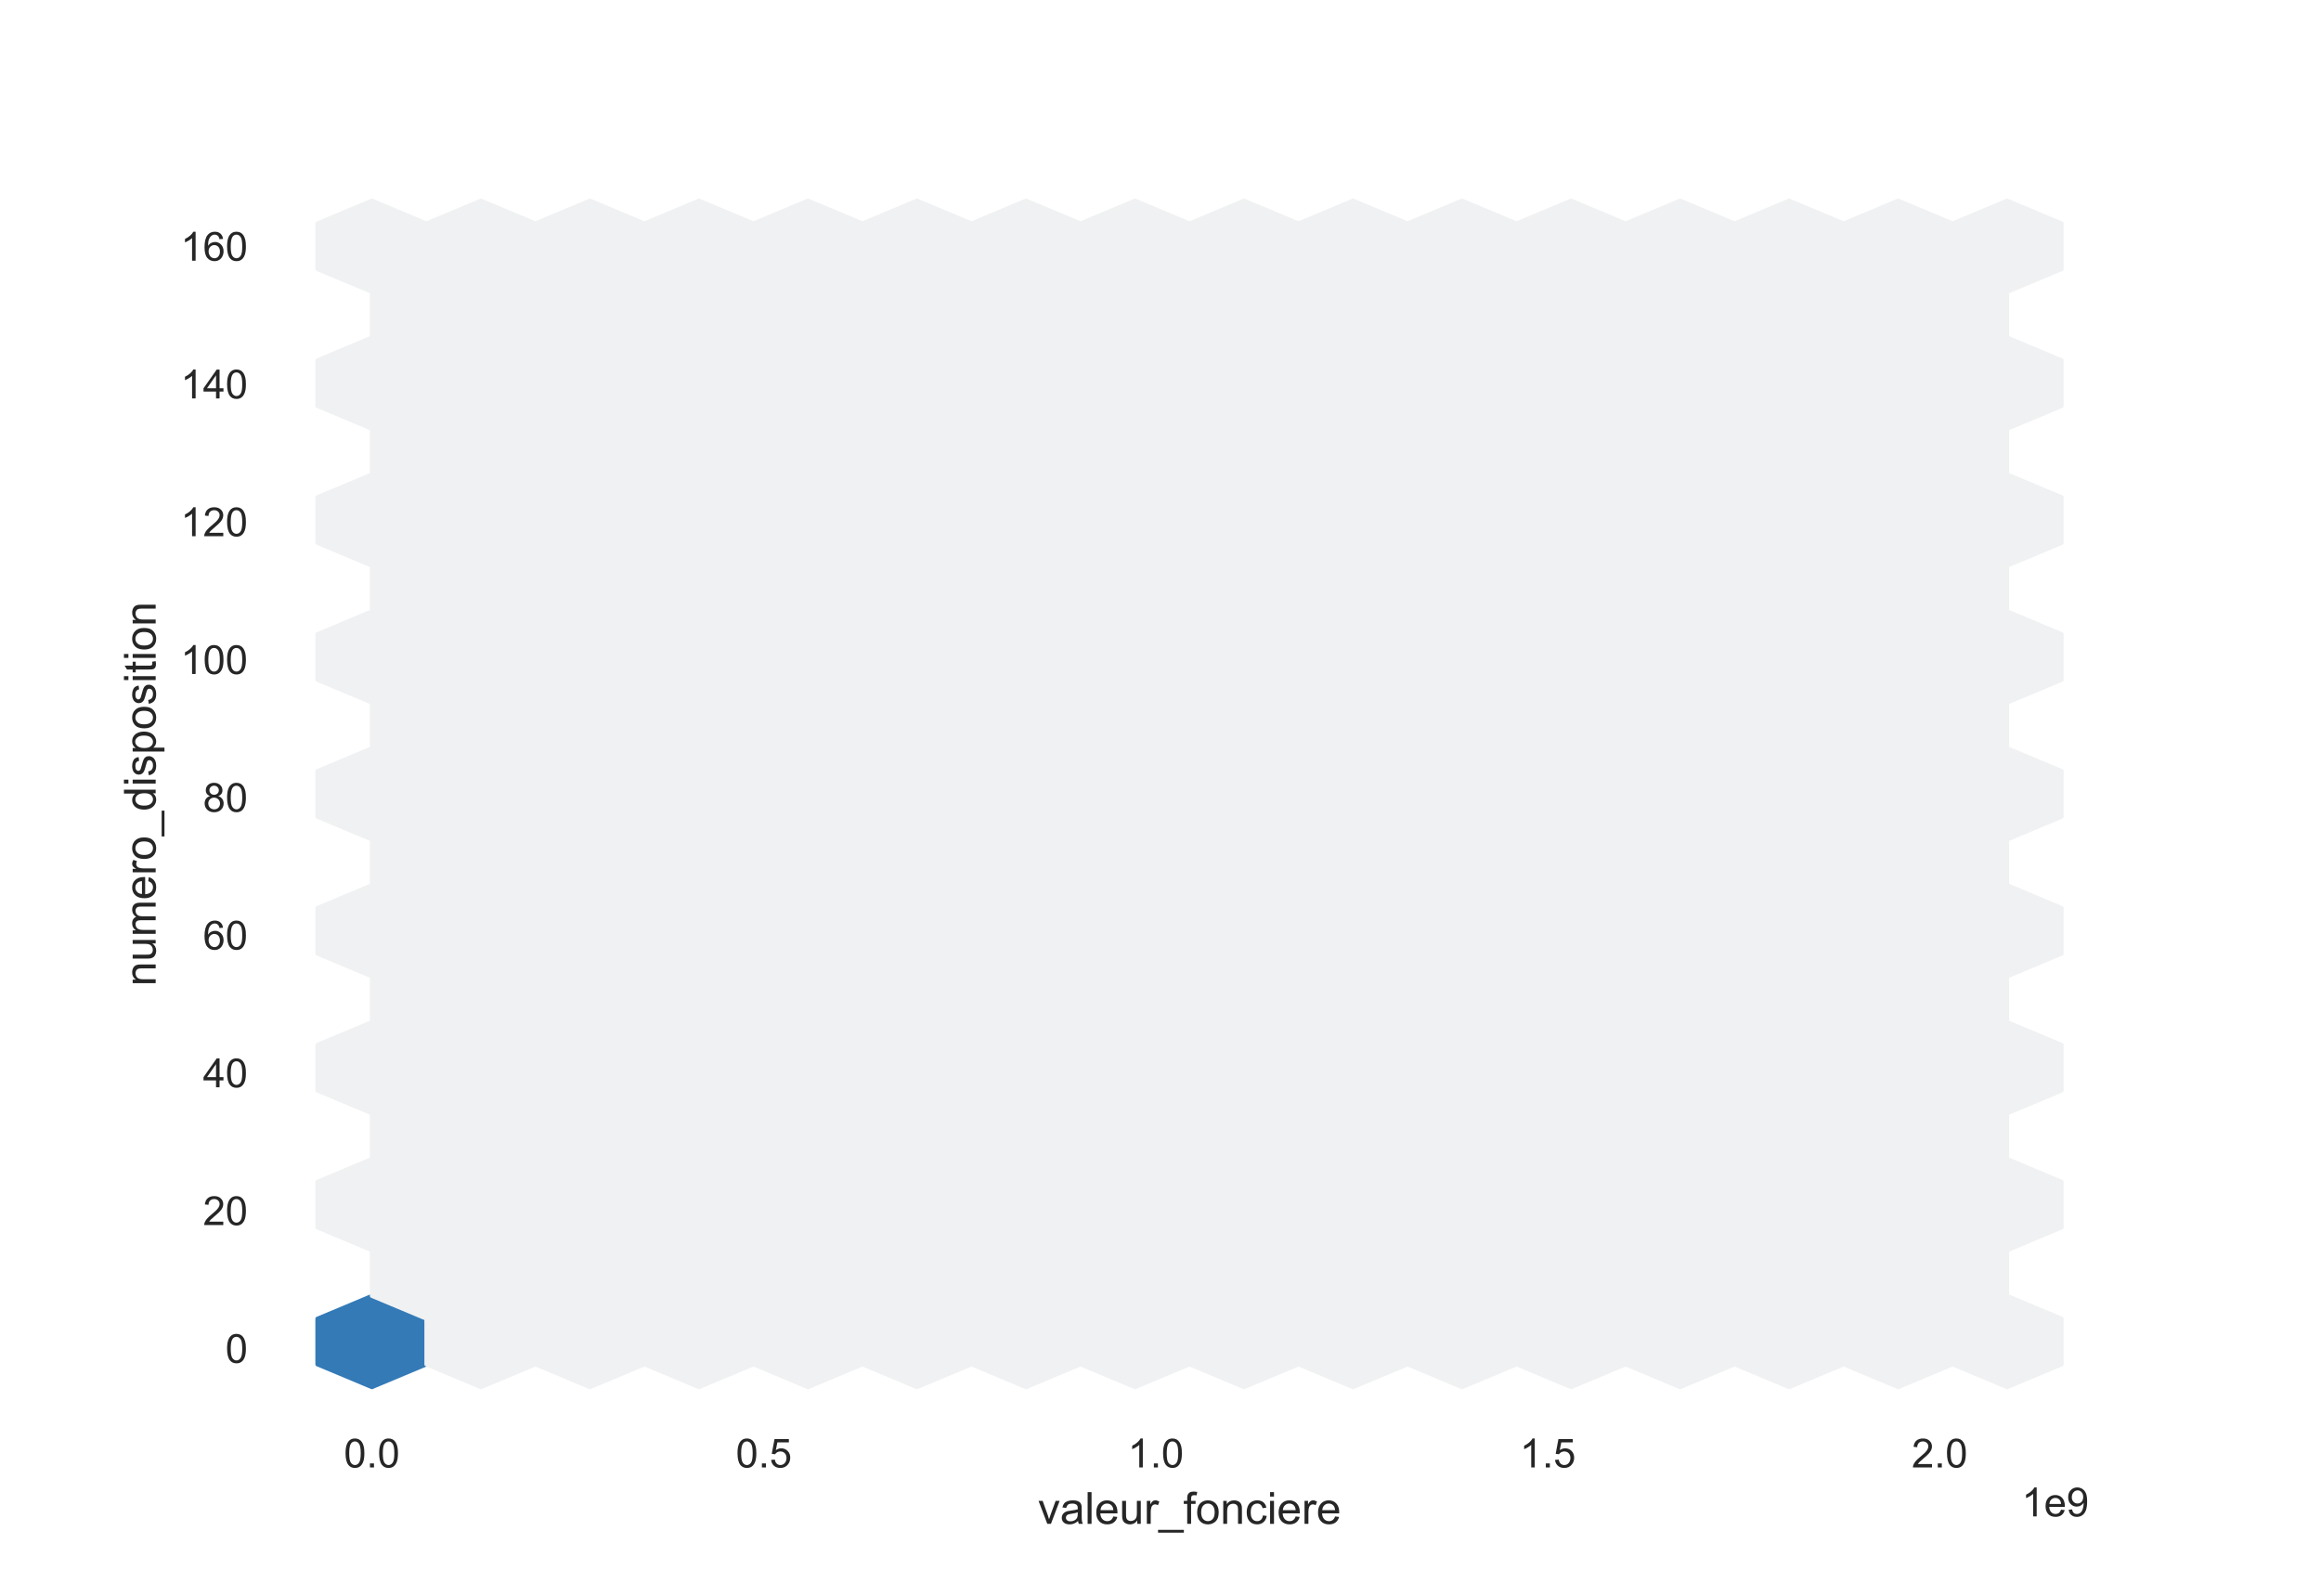 <?xml version="1.0" encoding="utf-8" standalone="no"?>
<!DOCTYPE svg PUBLIC "-//W3C//DTD SVG 1.1//EN"
  "http://www.w3.org/Graphics/SVG/1.1/DTD/svg11.dtd">
<!-- Created with matplotlib (https://matplotlib.org/) -->
<svg height="396pt" version="1.1" viewBox="0 0 576 396" width="576pt" xmlns="http://www.w3.org/2000/svg" xmlns:xlink="http://www.w3.org/1999/xlink">
 <defs>
  <style type="text/css">*{stroke-linecap:butt;stroke-linejoin:round;}</style>
 </defs>
 <g id="figure_1">
  <g id="patch_1">
   <path d="M 0 396 
L 576 396 
L 576 0 
L 0 0 
z
" style="fill:#ffffff;"/>
  </g>
  <g id="axes_1">
   <g id="patch_2">
    <path d="M 72 346.5 
L 518.4 346.5 
L 518.4 47.52 
L 72 47.52 
z
" style="fill:#ffffff;"/>
   </g>
   <g id="matplotlib.axis_1">
    <g id="xtick_1">
     <g id="text_1">
      <!-- 0.0 -->
      <g style="fill:#262626;" transform="translate(85.341 364.158)scale(0.1 -0.1)">
       <defs>
        <path d="M 4.156 35.297 
Q 4.156 48 6.766 55.734 
Q 9.375 63.484 14.516 67.672 
Q 19.672 71.875 27.484 71.875 
Q 33.25 71.875 37.594 69.547 
Q 41.938 67.234 44.766 62.859 
Q 47.609 58.5 49.219 52.219 
Q 50.828 45.953 50.828 35.297 
Q 50.828 22.703 48.234 14.969 
Q 45.656 7.234 40.5 3 
Q 35.359 -1.219 27.484 -1.219 
Q 17.141 -1.219 11.234 6.203 
Q 4.156 15.141 4.156 35.297 
z
M 13.188 35.297 
Q 13.188 17.672 17.312 11.828 
Q 21.438 6 27.484 6 
Q 33.547 6 37.672 11.859 
Q 41.797 17.719 41.797 35.297 
Q 41.797 52.984 37.672 58.781 
Q 33.547 64.594 27.391 64.594 
Q 21.344 64.594 17.719 59.469 
Q 13.188 52.938 13.188 35.297 
z
" id="ArialMT-48"/>
        <path d="M 9.078 0 
L 9.078 10.016 
L 19.094 10.016 
L 19.094 0 
z
" id="ArialMT-46"/>
       </defs>
       <use xlink:href="#ArialMT-48"/>
       <use x="55.615" xlink:href="#ArialMT-46"/>
       <use x="83.398" xlink:href="#ArialMT-48"/>
      </g>
     </g>
    </g>
    <g id="xtick_2">
     <g id="text_2">
      <!-- 0.5 -->
      <g style="fill:#262626;" transform="translate(182.613 364.158)scale(0.1 -0.1)">
       <defs>
        <path d="M 4.156 18.75 
L 13.375 19.531 
Q 14.406 12.797 18.141 9.391 
Q 21.875 6 27.156 6 
Q 33.5 6 37.891 10.781 
Q 42.281 15.578 42.281 23.484 
Q 42.281 31 38.062 35.344 
Q 33.844 39.703 27 39.703 
Q 22.75 39.703 19.328 37.766 
Q 15.922 35.844 13.969 32.766 
L 5.719 33.844 
L 12.641 70.609 
L 48.25 70.609 
L 48.25 62.203 
L 19.672 62.203 
L 15.828 42.969 
Q 22.266 47.469 29.344 47.469 
Q 38.719 47.469 45.156 40.969 
Q 51.609 34.469 51.609 24.266 
Q 51.609 14.547 45.953 7.469 
Q 39.062 -1.219 27.156 -1.219 
Q 17.391 -1.219 11.203 4.25 
Q 5.031 9.719 4.156 18.75 
z
" id="ArialMT-53"/>
       </defs>
       <use xlink:href="#ArialMT-48"/>
       <use x="55.615" xlink:href="#ArialMT-46"/>
       <use x="83.398" xlink:href="#ArialMT-53"/>
      </g>
     </g>
    </g>
    <g id="xtick_3">
     <g id="text_3">
      <!-- 1.0 -->
      <g style="fill:#262626;" transform="translate(279.885 364.158)scale(0.1 -0.1)">
       <defs>
        <path d="M 37.25 0 
L 28.469 0 
L 28.469 56 
Q 25.297 52.984 20.141 49.953 
Q 14.984 46.922 10.891 45.406 
L 10.891 53.906 
Q 18.266 57.375 23.781 62.297 
Q 29.297 67.234 31.594 71.875 
L 37.25 71.875 
z
" id="ArialMT-49"/>
       </defs>
       <use xlink:href="#ArialMT-49"/>
       <use x="55.615" xlink:href="#ArialMT-46"/>
       <use x="83.398" xlink:href="#ArialMT-48"/>
      </g>
     </g>
    </g>
    <g id="xtick_4">
     <g id="text_4">
      <!-- 1.5 -->
      <g style="fill:#262626;" transform="translate(377.156 364.158)scale(0.1 -0.1)">
       <use xlink:href="#ArialMT-49"/>
       <use x="55.615" xlink:href="#ArialMT-46"/>
       <use x="83.398" xlink:href="#ArialMT-53"/>
      </g>
     </g>
    </g>
    <g id="xtick_5">
     <g id="text_5">
      <!-- 2.0 -->
      <g style="fill:#262626;" transform="translate(474.428 364.158)scale(0.1 -0.1)">
       <defs>
        <path d="M 50.344 8.453 
L 50.344 0 
L 3.031 0 
Q 2.938 3.172 4.047 6.109 
Q 5.859 10.938 9.828 15.625 
Q 13.812 20.312 21.344 26.469 
Q 33.016 36.031 37.109 41.625 
Q 41.219 47.219 41.219 52.203 
Q 41.219 57.422 37.469 61 
Q 33.734 64.594 27.734 64.594 
Q 21.391 64.594 17.578 60.781 
Q 13.766 56.984 13.719 50.25 
L 4.688 51.172 
Q 5.609 61.281 11.656 66.578 
Q 17.719 71.875 27.938 71.875 
Q 38.234 71.875 44.234 66.156 
Q 50.25 60.453 50.25 52 
Q 50.25 47.703 48.484 43.547 
Q 46.734 39.406 42.656 34.812 
Q 38.578 30.219 29.109 22.219 
Q 21.188 15.578 18.938 13.203 
Q 16.703 10.844 15.234 8.453 
z
" id="ArialMT-50"/>
       </defs>
       <use xlink:href="#ArialMT-50"/>
       <use x="55.615" xlink:href="#ArialMT-46"/>
       <use x="83.398" xlink:href="#ArialMT-48"/>
      </g>
     </g>
    </g>
    <g id="text_6">
     <!-- valeur_fonciere -->
     <g style="fill:#262626;" transform="translate(257.597 378.153)scale(0.11 -0.11)">
      <defs>
       <path d="M 21 0 
L 1.266 51.859 
L 10.547 51.859 
L 21.688 20.797 
Q 23.484 15.766 25 10.359 
Q 26.172 14.453 28.266 20.219 
L 39.797 51.859 
L 48.828 51.859 
L 29.203 0 
z
" id="ArialMT-118"/>
       <path d="M 40.438 6.391 
Q 35.547 2.25 31.031 0.531 
Q 26.516 -1.172 21.344 -1.172 
Q 12.797 -1.172 8.203 3 
Q 3.609 7.172 3.609 13.672 
Q 3.609 17.484 5.344 20.625 
Q 7.078 23.781 9.891 25.688 
Q 12.703 27.594 16.219 28.562 
Q 18.797 29.25 24.031 29.891 
Q 34.672 31.156 39.703 32.906 
Q 39.75 34.719 39.75 35.203 
Q 39.75 40.578 37.25 42.781 
Q 33.891 45.75 27.25 45.75 
Q 21.047 45.75 18.094 43.578 
Q 15.141 41.406 13.719 35.891 
L 5.125 37.062 
Q 6.297 42.578 8.984 45.969 
Q 11.672 49.359 16.75 51.188 
Q 21.828 53.031 28.516 53.031 
Q 35.156 53.031 39.297 51.469 
Q 43.453 49.906 45.406 47.531 
Q 47.359 45.172 48.141 41.547 
Q 48.578 39.312 48.578 33.453 
L 48.578 21.734 
Q 48.578 9.469 49.141 6.219 
Q 49.703 2.984 51.375 0 
L 42.188 0 
Q 40.828 2.734 40.438 6.391 
z
M 39.703 26.031 
Q 34.906 24.078 25.344 22.703 
Q 19.922 21.922 17.672 20.938 
Q 15.438 19.969 14.203 18.094 
Q 12.984 16.219 12.984 13.922 
Q 12.984 10.406 15.641 8.062 
Q 18.312 5.719 23.438 5.719 
Q 28.516 5.719 32.469 7.938 
Q 36.422 10.156 38.281 14.016 
Q 39.703 17 39.703 22.797 
z
" id="ArialMT-97"/>
       <path d="M 6.391 0 
L 6.391 71.578 
L 15.188 71.578 
L 15.188 0 
z
" id="ArialMT-108"/>
       <path d="M 42.094 16.703 
L 51.172 15.578 
Q 49.031 7.625 43.219 3.219 
Q 37.406 -1.172 28.375 -1.172 
Q 17 -1.172 10.328 5.828 
Q 3.656 12.844 3.656 25.484 
Q 3.656 38.578 10.391 45.797 
Q 17.141 53.031 27.875 53.031 
Q 38.281 53.031 44.875 45.953 
Q 51.469 38.875 51.469 26.031 
Q 51.469 25.25 51.422 23.688 
L 12.75 23.688 
Q 13.234 15.141 17.578 10.594 
Q 21.922 6.062 28.422 6.062 
Q 33.25 6.062 36.672 8.594 
Q 40.094 11.141 42.094 16.703 
z
M 13.234 30.906 
L 42.188 30.906 
Q 41.609 37.453 38.875 40.719 
Q 34.672 45.797 27.984 45.797 
Q 21.922 45.797 17.797 41.75 
Q 13.672 37.703 13.234 30.906 
z
" id="ArialMT-101"/>
       <path d="M 40.578 0 
L 40.578 7.625 
Q 34.516 -1.172 24.125 -1.172 
Q 19.531 -1.172 15.547 0.578 
Q 11.578 2.344 9.641 5 
Q 7.719 7.672 6.938 11.531 
Q 6.391 14.109 6.391 19.734 
L 6.391 51.859 
L 15.188 51.859 
L 15.188 23.094 
Q 15.188 16.219 15.719 13.812 
Q 16.547 10.359 19.234 8.375 
Q 21.922 6.391 25.875 6.391 
Q 29.828 6.391 33.297 8.422 
Q 36.766 10.453 38.203 13.938 
Q 39.656 17.438 39.656 24.078 
L 39.656 51.859 
L 48.438 51.859 
L 48.438 0 
z
" id="ArialMT-117"/>
       <path d="M 6.5 0 
L 6.5 51.859 
L 14.406 51.859 
L 14.406 44 
Q 17.438 49.516 20 51.266 
Q 22.562 53.031 25.641 53.031 
Q 30.078 53.031 34.672 50.203 
L 31.641 42.047 
Q 28.422 43.953 25.203 43.953 
Q 22.312 43.953 20.016 42.219 
Q 17.719 40.484 16.75 37.406 
Q 15.281 32.719 15.281 27.156 
L 15.281 0 
z
" id="ArialMT-114"/>
       <path d="M -1.516 -19.875 
L -1.516 -13.531 
L 56.734 -13.531 
L 56.734 -19.875 
z
" id="ArialMT-95"/>
       <path d="M 8.688 0 
L 8.688 45.016 
L 0.922 45.016 
L 0.922 51.859 
L 8.688 51.859 
L 8.688 57.375 
Q 8.688 62.594 9.625 65.141 
Q 10.891 68.562 14.078 70.672 
Q 17.281 72.797 23.047 72.797 
Q 26.766 72.797 31.25 71.922 
L 29.938 64.266 
Q 27.203 64.75 24.75 64.75 
Q 20.75 64.75 19.094 63.031 
Q 17.438 61.328 17.438 56.641 
L 17.438 51.859 
L 27.547 51.859 
L 27.547 45.016 
L 17.438 45.016 
L 17.438 0 
z
" id="ArialMT-102"/>
       <path d="M 3.328 25.922 
Q 3.328 40.328 11.328 47.266 
Q 18.016 53.031 27.641 53.031 
Q 38.328 53.031 45.109 46.016 
Q 51.906 39.016 51.906 26.656 
Q 51.906 16.656 48.906 10.906 
Q 45.906 5.172 40.156 2 
Q 34.422 -1.172 27.641 -1.172 
Q 16.75 -1.172 10.031 5.812 
Q 3.328 12.797 3.328 25.922 
z
M 12.359 25.922 
Q 12.359 15.969 16.703 11.016 
Q 21.047 6.062 27.641 6.062 
Q 34.188 6.062 38.531 11.031 
Q 42.875 16.016 42.875 26.219 
Q 42.875 35.844 38.5 40.797 
Q 34.125 45.75 27.641 45.75 
Q 21.047 45.75 16.703 40.812 
Q 12.359 35.891 12.359 25.922 
z
" id="ArialMT-111"/>
       <path d="M 6.594 0 
L 6.594 51.859 
L 14.5 51.859 
L 14.5 44.484 
Q 20.219 53.031 31 53.031 
Q 35.688 53.031 39.625 51.344 
Q 43.562 49.656 45.516 46.922 
Q 47.469 44.188 48.25 40.438 
Q 48.734 37.984 48.734 31.891 
L 48.734 0 
L 39.938 0 
L 39.938 31.547 
Q 39.938 36.922 38.906 39.578 
Q 37.891 42.234 35.281 43.812 
Q 32.672 45.406 29.156 45.406 
Q 23.531 45.406 19.453 41.844 
Q 15.375 38.281 15.375 28.328 
L 15.375 0 
z
" id="ArialMT-110"/>
       <path d="M 40.438 19 
L 49.078 17.875 
Q 47.656 8.938 41.812 3.875 
Q 35.984 -1.172 27.484 -1.172 
Q 16.844 -1.172 10.375 5.781 
Q 3.906 12.75 3.906 25.734 
Q 3.906 34.125 6.688 40.422 
Q 9.469 46.734 15.156 49.875 
Q 20.844 53.031 27.547 53.031 
Q 35.984 53.031 41.359 48.75 
Q 46.734 44.484 48.25 36.625 
L 39.703 35.297 
Q 38.484 40.531 35.375 43.156 
Q 32.281 45.797 27.875 45.797 
Q 21.234 45.797 17.078 41.031 
Q 12.938 36.281 12.938 25.984 
Q 12.938 15.531 16.938 10.797 
Q 20.953 6.062 27.391 6.062 
Q 32.562 6.062 36.031 9.234 
Q 39.5 12.406 40.438 19 
z
" id="ArialMT-99"/>
       <path d="M 6.641 61.469 
L 6.641 71.578 
L 15.438 71.578 
L 15.438 61.469 
z
M 6.641 0 
L 6.641 51.859 
L 15.438 51.859 
L 15.438 0 
z
" id="ArialMT-105"/>
      </defs>
      <use xlink:href="#ArialMT-118"/>
      <use x="50" xlink:href="#ArialMT-97"/>
      <use x="105.615" xlink:href="#ArialMT-108"/>
      <use x="127.832" xlink:href="#ArialMT-101"/>
      <use x="183.447" xlink:href="#ArialMT-117"/>
      <use x="239.062" xlink:href="#ArialMT-114"/>
      <use x="272.363" xlink:href="#ArialMT-95"/>
      <use x="327.979" xlink:href="#ArialMT-102"/>
      <use x="355.762" xlink:href="#ArialMT-111"/>
      <use x="411.377" xlink:href="#ArialMT-110"/>
      <use x="466.992" xlink:href="#ArialMT-99"/>
      <use x="516.992" xlink:href="#ArialMT-105"/>
      <use x="539.209" xlink:href="#ArialMT-101"/>
      <use x="594.824" xlink:href="#ArialMT-114"/>
      <use x="628.125" xlink:href="#ArialMT-101"/>
     </g>
    </g>
    <g id="text_7">
     <!-- 1e9 -->
     <g style="fill:#262626;" transform="translate(501.717 376.303)scale(0.1 -0.1)">
      <defs>
       <path d="M 5.469 16.547 
L 13.922 17.328 
Q 14.984 11.375 18.016 8.688 
Q 21.047 6 25.781 6 
Q 29.828 6 32.875 7.859 
Q 35.938 9.719 37.891 12.812 
Q 39.844 15.922 41.156 21.188 
Q 42.484 26.469 42.484 31.938 
Q 42.484 32.516 42.438 33.688 
Q 39.797 29.5 35.234 26.875 
Q 30.672 24.266 25.344 24.266 
Q 16.453 24.266 10.297 30.703 
Q 4.156 37.156 4.156 47.703 
Q 4.156 58.594 10.578 65.234 
Q 17 71.875 26.656 71.875 
Q 33.641 71.875 39.422 68.109 
Q 45.219 64.359 48.219 57.391 
Q 51.219 50.438 51.219 37.25 
Q 51.219 23.531 48.234 15.406 
Q 45.266 7.281 39.375 3.031 
Q 33.5 -1.219 25.594 -1.219 
Q 17.188 -1.219 11.859 3.438 
Q 6.547 8.109 5.469 16.547 
z
M 41.453 48.141 
Q 41.453 55.719 37.422 60.156 
Q 33.406 64.594 27.734 64.594 
Q 21.875 64.594 17.531 59.812 
Q 13.188 55.031 13.188 47.406 
Q 13.188 40.578 17.312 36.297 
Q 21.438 32.031 27.484 32.031 
Q 33.594 32.031 37.516 36.297 
Q 41.453 40.578 41.453 48.141 
z
" id="ArialMT-57"/>
      </defs>
      <use xlink:href="#ArialMT-49"/>
      <use x="55.615" xlink:href="#ArialMT-101"/>
      <use x="111.23" xlink:href="#ArialMT-57"/>
     </g>
    </g>
   </g>
   <g id="matplotlib.axis_2">
    <g id="ytick_1">
     <g id="text_8">
      <!-- 0 -->
      <g style="fill:#262626;" transform="translate(55.939 338.198)scale(0.1 -0.1)">
       <use xlink:href="#ArialMT-48"/>
      </g>
     </g>
    </g>
    <g id="ytick_2">
     <g id="text_9">
      <!-- 20 -->
      <g style="fill:#262626;" transform="translate(50.378 304.01)scale(0.1 -0.1)">
       <use xlink:href="#ArialMT-50"/>
       <use x="55.615" xlink:href="#ArialMT-48"/>
      </g>
     </g>
    </g>
    <g id="ytick_3">
     <g id="text_10">
      <!-- 40 -->
      <g style="fill:#262626;" transform="translate(50.378 269.821)scale(0.1 -0.1)">
       <defs>
        <path d="M 32.328 0 
L 32.328 17.141 
L 1.266 17.141 
L 1.266 25.203 
L 33.938 71.578 
L 41.109 71.578 
L 41.109 25.203 
L 50.781 25.203 
L 50.781 17.141 
L 41.109 17.141 
L 41.109 0 
z
M 32.328 25.203 
L 32.328 57.469 
L 9.906 25.203 
z
" id="ArialMT-52"/>
       </defs>
       <use xlink:href="#ArialMT-52"/>
       <use x="55.615" xlink:href="#ArialMT-48"/>
      </g>
     </g>
    </g>
    <g id="ytick_4">
     <g id="text_11">
      <!-- 60 -->
      <g style="fill:#262626;" transform="translate(50.378 235.632)scale(0.1 -0.1)">
       <defs>
        <path d="M 49.75 54.047 
L 41.016 53.375 
Q 39.844 58.547 37.703 60.891 
Q 34.125 64.656 28.906 64.656 
Q 24.703 64.656 21.531 62.312 
Q 17.391 59.281 14.984 53.469 
Q 12.594 47.656 12.5 36.922 
Q 15.672 41.75 20.266 44.094 
Q 24.859 46.438 29.891 46.438 
Q 38.672 46.438 44.844 39.969 
Q 51.031 33.5 51.031 23.25 
Q 51.031 16.5 48.125 10.719 
Q 45.219 4.938 40.141 1.859 
Q 35.062 -1.219 28.609 -1.219 
Q 17.625 -1.219 10.688 6.859 
Q 3.766 14.938 3.766 33.5 
Q 3.766 54.25 11.422 63.672 
Q 18.109 71.875 29.438 71.875 
Q 37.891 71.875 43.281 67.141 
Q 48.688 62.406 49.75 54.047 
z
M 13.875 23.188 
Q 13.875 18.656 15.797 14.5 
Q 17.719 10.359 21.188 8.172 
Q 24.656 6 28.469 6 
Q 34.031 6 38.031 10.484 
Q 42.047 14.984 42.047 22.703 
Q 42.047 30.125 38.078 34.391 
Q 34.125 38.672 28.125 38.672 
Q 22.172 38.672 18.016 34.391 
Q 13.875 30.125 13.875 23.188 
z
" id="ArialMT-54"/>
       </defs>
       <use xlink:href="#ArialMT-54"/>
       <use x="55.615" xlink:href="#ArialMT-48"/>
      </g>
     </g>
    </g>
    <g id="ytick_5">
     <g id="text_12">
      <!-- 80 -->
      <g style="fill:#262626;" transform="translate(50.378 201.444)scale(0.1 -0.1)">
       <defs>
        <path d="M 17.672 38.812 
Q 12.203 40.828 9.562 44.531 
Q 6.938 48.25 6.938 53.422 
Q 6.938 61.234 12.547 66.547 
Q 18.172 71.875 27.484 71.875 
Q 36.859 71.875 42.578 66.422 
Q 48.297 60.984 48.297 53.172 
Q 48.297 48.188 45.672 44.5 
Q 43.062 40.828 37.75 38.812 
Q 44.344 36.672 47.781 31.875 
Q 51.219 27.094 51.219 20.453 
Q 51.219 11.281 44.719 5.031 
Q 38.234 -1.219 27.641 -1.219 
Q 17.047 -1.219 10.547 5.047 
Q 4.047 11.328 4.047 20.703 
Q 4.047 27.688 7.594 32.391 
Q 11.141 37.109 17.672 38.812 
z
M 15.922 53.719 
Q 15.922 48.641 19.188 45.406 
Q 22.469 42.188 27.688 42.188 
Q 32.766 42.188 36.016 45.375 
Q 39.266 48.578 39.266 53.219 
Q 39.266 58.062 35.906 61.359 
Q 32.562 64.656 27.594 64.656 
Q 22.562 64.656 19.234 61.422 
Q 15.922 58.203 15.922 53.719 
z
M 13.094 20.656 
Q 13.094 16.891 14.875 13.375 
Q 16.656 9.859 20.172 7.922 
Q 23.688 6 27.734 6 
Q 34.031 6 38.125 10.047 
Q 42.234 14.109 42.234 20.359 
Q 42.234 26.703 38.016 30.859 
Q 33.797 35.016 27.438 35.016 
Q 21.234 35.016 17.156 30.906 
Q 13.094 26.812 13.094 20.656 
z
" id="ArialMT-56"/>
       </defs>
       <use xlink:href="#ArialMT-56"/>
       <use x="55.615" xlink:href="#ArialMT-48"/>
      </g>
     </g>
    </g>
    <g id="ytick_6">
     <g id="text_13">
      <!-- 100 -->
      <g style="fill:#262626;" transform="translate(44.817 167.255)scale(0.1 -0.1)">
       <use xlink:href="#ArialMT-49"/>
       <use x="55.615" xlink:href="#ArialMT-48"/>
       <use x="111.23" xlink:href="#ArialMT-48"/>
      </g>
     </g>
    </g>
    <g id="ytick_7">
     <g id="text_14">
      <!-- 120 -->
      <g style="fill:#262626;" transform="translate(44.817 133.066)scale(0.1 -0.1)">
       <use xlink:href="#ArialMT-49"/>
       <use x="55.615" xlink:href="#ArialMT-50"/>
       <use x="111.23" xlink:href="#ArialMT-48"/>
      </g>
     </g>
    </g>
    <g id="ytick_8">
     <g id="text_15">
      <!-- 140 -->
      <g style="fill:#262626;" transform="translate(44.817 98.878)scale(0.1 -0.1)">
       <use xlink:href="#ArialMT-49"/>
       <use x="55.615" xlink:href="#ArialMT-52"/>
       <use x="111.23" xlink:href="#ArialMT-48"/>
      </g>
     </g>
    </g>
    <g id="ytick_9">
     <g id="text_16">
      <!-- 160 -->
      <g style="fill:#262626;" transform="translate(44.817 64.689)scale(0.1 -0.1)">
       <use xlink:href="#ArialMT-49"/>
       <use x="55.615" xlink:href="#ArialMT-54"/>
       <use x="111.23" xlink:href="#ArialMT-48"/>
      </g>
     </g>
    </g>
    <g id="text_17">
     <!-- numero_disposition -->
     <g style="fill:#262626;" transform="translate(38.631 244.702)rotate(-90)scale(0.11 -0.11)">
      <defs>
       <path d="M 6.594 0 
L 6.594 51.859 
L 14.453 51.859 
L 14.453 44.578 
Q 16.891 48.391 20.938 50.703 
Q 25 53.031 30.172 53.031 
Q 35.938 53.031 39.625 50.641 
Q 43.312 48.25 44.828 43.953 
Q 50.984 53.031 60.844 53.031 
Q 68.562 53.031 72.703 48.75 
Q 76.859 44.484 76.859 35.594 
L 76.859 0 
L 68.109 0 
L 68.109 32.672 
Q 68.109 37.938 67.25 40.25 
Q 66.406 42.578 64.156 43.984 
Q 61.922 45.406 58.891 45.406 
Q 53.422 45.406 49.797 41.766 
Q 46.188 38.141 46.188 30.125 
L 46.188 0 
L 37.406 0 
L 37.406 33.688 
Q 37.406 39.547 35.25 42.469 
Q 33.109 45.406 28.219 45.406 
Q 24.516 45.406 21.359 43.453 
Q 18.219 41.5 16.797 37.734 
Q 15.375 33.984 15.375 26.906 
L 15.375 0 
z
" id="ArialMT-109"/>
       <path d="M 40.234 0 
L 40.234 6.547 
Q 35.297 -1.172 25.734 -1.172 
Q 19.531 -1.172 14.328 2.25 
Q 9.125 5.672 6.266 11.797 
Q 3.422 17.922 3.422 25.875 
Q 3.422 33.641 6 39.969 
Q 8.594 46.297 13.766 49.656 
Q 18.953 53.031 25.344 53.031 
Q 30.031 53.031 33.688 51.047 
Q 37.359 49.078 39.656 45.906 
L 39.656 71.578 
L 48.391 71.578 
L 48.391 0 
z
M 12.453 25.875 
Q 12.453 15.922 16.641 10.984 
Q 20.844 6.062 26.562 6.062 
Q 32.328 6.062 36.344 10.766 
Q 40.375 15.484 40.375 25.141 
Q 40.375 35.797 36.266 40.766 
Q 32.172 45.75 26.172 45.75 
Q 20.312 45.75 16.375 40.969 
Q 12.453 36.188 12.453 25.875 
z
" id="ArialMT-100"/>
       <path d="M 3.078 15.484 
L 11.766 16.844 
Q 12.5 11.625 15.844 8.844 
Q 19.188 6.062 25.203 6.062 
Q 31.25 6.062 34.172 8.516 
Q 37.109 10.984 37.109 14.312 
Q 37.109 17.281 34.516 19 
Q 32.719 20.172 25.531 21.969 
Q 15.875 24.422 12.141 26.203 
Q 8.406 27.984 6.469 31.125 
Q 4.547 34.281 4.547 38.094 
Q 4.547 41.547 6.125 44.5 
Q 7.719 47.469 10.453 49.422 
Q 12.5 50.922 16.031 51.969 
Q 19.578 53.031 23.641 53.031 
Q 29.734 53.031 34.344 51.266 
Q 38.969 49.516 41.156 46.5 
Q 43.359 43.5 44.188 38.484 
L 35.594 37.312 
Q 35.016 41.312 32.203 43.547 
Q 29.391 45.797 24.266 45.797 
Q 18.219 45.797 15.625 43.797 
Q 13.031 41.797 13.031 39.109 
Q 13.031 37.406 14.109 36.031 
Q 15.188 34.625 17.484 33.688 
Q 18.797 33.203 25.25 31.453 
Q 34.578 28.953 38.25 27.359 
Q 41.938 25.781 44.031 22.75 
Q 46.141 19.734 46.141 15.234 
Q 46.141 10.844 43.578 6.953 
Q 41.016 3.078 36.172 0.953 
Q 31.344 -1.172 25.25 -1.172 
Q 15.141 -1.172 9.844 3.031 
Q 4.547 7.234 3.078 15.484 
z
" id="ArialMT-115"/>
       <path d="M 6.594 -19.875 
L 6.594 51.859 
L 14.594 51.859 
L 14.594 45.125 
Q 17.438 49.078 21 51.047 
Q 24.562 53.031 29.641 53.031 
Q 36.281 53.031 41.359 49.609 
Q 46.438 46.188 49.016 39.953 
Q 51.609 33.734 51.609 26.312 
Q 51.609 18.359 48.75 11.984 
Q 45.906 5.609 40.453 2.219 
Q 35.016 -1.172 29 -1.172 
Q 24.609 -1.172 21.109 0.688 
Q 17.625 2.547 15.375 5.375 
L 15.375 -19.875 
z
M 14.547 25.641 
Q 14.547 15.625 18.594 10.844 
Q 22.656 6.062 28.422 6.062 
Q 34.281 6.062 38.453 11.016 
Q 42.625 15.969 42.625 26.375 
Q 42.625 36.281 38.547 41.203 
Q 34.469 46.141 28.812 46.141 
Q 23.188 46.141 18.859 40.891 
Q 14.547 35.641 14.547 25.641 
z
" id="ArialMT-112"/>
       <path d="M 25.781 7.859 
L 27.047 0.094 
Q 23.344 -0.688 20.406 -0.688 
Q 15.625 -0.688 12.984 0.828 
Q 10.359 2.344 9.281 4.812 
Q 8.203 7.281 8.203 15.188 
L 8.203 45.016 
L 1.766 45.016 
L 1.766 51.859 
L 8.203 51.859 
L 8.203 64.703 
L 16.938 69.969 
L 16.938 51.859 
L 25.781 51.859 
L 25.781 45.016 
L 16.938 45.016 
L 16.938 14.703 
Q 16.938 10.938 17.406 9.859 
Q 17.875 8.797 18.922 8.156 
Q 19.969 7.516 21.922 7.516 
Q 23.391 7.516 25.781 7.859 
z
" id="ArialMT-116"/>
      </defs>
      <use xlink:href="#ArialMT-110"/>
      <use x="55.615" xlink:href="#ArialMT-117"/>
      <use x="111.23" xlink:href="#ArialMT-109"/>
      <use x="194.531" xlink:href="#ArialMT-101"/>
      <use x="250.146" xlink:href="#ArialMT-114"/>
      <use x="283.447" xlink:href="#ArialMT-111"/>
      <use x="339.062" xlink:href="#ArialMT-95"/>
      <use x="394.678" xlink:href="#ArialMT-100"/>
      <use x="450.293" xlink:href="#ArialMT-105"/>
      <use x="472.51" xlink:href="#ArialMT-115"/>
      <use x="522.51" xlink:href="#ArialMT-112"/>
      <use x="578.125" xlink:href="#ArialMT-111"/>
      <use x="633.74" xlink:href="#ArialMT-115"/>
      <use x="683.74" xlink:href="#ArialMT-105"/>
      <use x="705.957" xlink:href="#ArialMT-116"/>
      <use x="733.74" xlink:href="#ArialMT-105"/>
      <use x="755.957" xlink:href="#ArialMT-111"/>
      <use x="811.572" xlink:href="#ArialMT-110"/>
     </g>
    </g>
   </g>
   <g id="PolyCollection_1">
    <defs>
     <path d="M 105.818 -55.718 
L 105.818 -67.043 
L 92.291 -72.706 
L 78.764 -67.043 
L 78.764 -55.718 
L 92.291 -50.056 
z
" id="C0_0_e3e6edc06b"/>
    </defs>
    <g clip-path="url(#pa24087556a)">
     <use style="fill:#337ab7;stroke:#337ab7;" x="-0" xlink:href="#C0_0_e3e6edc06b" y="394.291"/>
    </g>
    <g clip-path="url(#pa24087556a)">
     <use style="fill:#f0f1f2;stroke:#f0f1f2;" x="-0" xlink:href="#C0_0_e3e6edc06b" y="360.316"/>
    </g>
    <g clip-path="url(#pa24087556a)">
     <use style="fill:#f0f1f2;stroke:#f0f1f2;" x="-0" xlink:href="#C0_0_e3e6edc06b" y="326.341"/>
    </g>
    <g clip-path="url(#pa24087556a)">
     <use style="fill:#f0f1f2;stroke:#f0f1f2;" x="-0" xlink:href="#C0_0_e3e6edc06b" y="292.366"/>
    </g>
    <g clip-path="url(#pa24087556a)">
     <use style="fill:#f0f1f2;stroke:#f0f1f2;" x="-0" xlink:href="#C0_0_e3e6edc06b" y="258.391"/>
    </g>
    <g clip-path="url(#pa24087556a)">
     <use style="fill:#f0f1f2;stroke:#f0f1f2;" x="-0" xlink:href="#C0_0_e3e6edc06b" y="224.416"/>
    </g>
    <g clip-path="url(#pa24087556a)">
     <use style="fill:#f0f1f2;stroke:#f0f1f2;" x="-0" xlink:href="#C0_0_e3e6edc06b" y="190.441"/>
    </g>
    <g clip-path="url(#pa24087556a)">
     <use style="fill:#f0f1f2;stroke:#f0f1f2;" x="-0" xlink:href="#C0_0_e3e6edc06b" y="156.466"/>
    </g>
    <g clip-path="url(#pa24087556a)">
     <use style="fill:#f0f1f2;stroke:#f0f1f2;" x="-0" xlink:href="#C0_0_e3e6edc06b" y="122.491"/>
    </g>
    <g clip-path="url(#pa24087556a)">
     <use style="fill:#f0f1f2;stroke:#f0f1f2;" x="27.055" xlink:href="#C0_0_e3e6edc06b" y="394.291"/>
    </g>
    <g clip-path="url(#pa24087556a)">
     <use style="fill:#f0f1f2;stroke:#f0f1f2;" x="27.055" xlink:href="#C0_0_e3e6edc06b" y="360.316"/>
    </g>
    <g clip-path="url(#pa24087556a)">
     <use style="fill:#f0f1f2;stroke:#f0f1f2;" x="27.055" xlink:href="#C0_0_e3e6edc06b" y="326.341"/>
    </g>
    <g clip-path="url(#pa24087556a)">
     <use style="fill:#f0f1f2;stroke:#f0f1f2;" x="27.055" xlink:href="#C0_0_e3e6edc06b" y="292.366"/>
    </g>
    <g clip-path="url(#pa24087556a)">
     <use style="fill:#f0f1f2;stroke:#f0f1f2;" x="27.055" xlink:href="#C0_0_e3e6edc06b" y="258.391"/>
    </g>
    <g clip-path="url(#pa24087556a)">
     <use style="fill:#f0f1f2;stroke:#f0f1f2;" x="27.055" xlink:href="#C0_0_e3e6edc06b" y="224.416"/>
    </g>
    <g clip-path="url(#pa24087556a)">
     <use style="fill:#f0f1f2;stroke:#f0f1f2;" x="27.055" xlink:href="#C0_0_e3e6edc06b" y="190.441"/>
    </g>
    <g clip-path="url(#pa24087556a)">
     <use style="fill:#f0f1f2;stroke:#f0f1f2;" x="27.055" xlink:href="#C0_0_e3e6edc06b" y="156.466"/>
    </g>
    <g clip-path="url(#pa24087556a)">
     <use style="fill:#f0f1f2;stroke:#f0f1f2;" x="27.055" xlink:href="#C0_0_e3e6edc06b" y="122.491"/>
    </g>
    <g clip-path="url(#pa24087556a)">
     <use style="fill:#f0f1f2;stroke:#f0f1f2;" x="54.109" xlink:href="#C0_0_e3e6edc06b" y="394.291"/>
    </g>
    <g clip-path="url(#pa24087556a)">
     <use style="fill:#f0f1f2;stroke:#f0f1f2;" x="54.109" xlink:href="#C0_0_e3e6edc06b" y="360.316"/>
    </g>
    <g clip-path="url(#pa24087556a)">
     <use style="fill:#f0f1f2;stroke:#f0f1f2;" x="54.109" xlink:href="#C0_0_e3e6edc06b" y="326.341"/>
    </g>
    <g clip-path="url(#pa24087556a)">
     <use style="fill:#f0f1f2;stroke:#f0f1f2;" x="54.109" xlink:href="#C0_0_e3e6edc06b" y="292.366"/>
    </g>
    <g clip-path="url(#pa24087556a)">
     <use style="fill:#f0f1f2;stroke:#f0f1f2;" x="54.109" xlink:href="#C0_0_e3e6edc06b" y="258.391"/>
    </g>
    <g clip-path="url(#pa24087556a)">
     <use style="fill:#f0f1f2;stroke:#f0f1f2;" x="54.109" xlink:href="#C0_0_e3e6edc06b" y="224.416"/>
    </g>
    <g clip-path="url(#pa24087556a)">
     <use style="fill:#f0f1f2;stroke:#f0f1f2;" x="54.109" xlink:href="#C0_0_e3e6edc06b" y="190.441"/>
    </g>
    <g clip-path="url(#pa24087556a)">
     <use style="fill:#f0f1f2;stroke:#f0f1f2;" x="54.109" xlink:href="#C0_0_e3e6edc06b" y="156.466"/>
    </g>
    <g clip-path="url(#pa24087556a)">
     <use style="fill:#f0f1f2;stroke:#f0f1f2;" x="54.109" xlink:href="#C0_0_e3e6edc06b" y="122.491"/>
    </g>
    <g clip-path="url(#pa24087556a)">
     <use style="fill:#f0f1f2;stroke:#f0f1f2;" x="81.164" xlink:href="#C0_0_e3e6edc06b" y="394.291"/>
    </g>
    <g clip-path="url(#pa24087556a)">
     <use style="fill:#f0f1f2;stroke:#f0f1f2;" x="81.164" xlink:href="#C0_0_e3e6edc06b" y="360.316"/>
    </g>
    <g clip-path="url(#pa24087556a)">
     <use style="fill:#f0f1f2;stroke:#f0f1f2;" x="81.164" xlink:href="#C0_0_e3e6edc06b" y="326.341"/>
    </g>
    <g clip-path="url(#pa24087556a)">
     <use style="fill:#f0f1f2;stroke:#f0f1f2;" x="81.164" xlink:href="#C0_0_e3e6edc06b" y="292.366"/>
    </g>
    <g clip-path="url(#pa24087556a)">
     <use style="fill:#f0f1f2;stroke:#f0f1f2;" x="81.164" xlink:href="#C0_0_e3e6edc06b" y="258.391"/>
    </g>
    <g clip-path="url(#pa24087556a)">
     <use style="fill:#f0f1f2;stroke:#f0f1f2;" x="81.164" xlink:href="#C0_0_e3e6edc06b" y="224.416"/>
    </g>
    <g clip-path="url(#pa24087556a)">
     <use style="fill:#f0f1f2;stroke:#f0f1f2;" x="81.164" xlink:href="#C0_0_e3e6edc06b" y="190.441"/>
    </g>
    <g clip-path="url(#pa24087556a)">
     <use style="fill:#f0f1f2;stroke:#f0f1f2;" x="81.164" xlink:href="#C0_0_e3e6edc06b" y="156.466"/>
    </g>
    <g clip-path="url(#pa24087556a)">
     <use style="fill:#f0f1f2;stroke:#f0f1f2;" x="81.164" xlink:href="#C0_0_e3e6edc06b" y="122.491"/>
    </g>
    <g clip-path="url(#pa24087556a)">
     <use style="fill:#f0f1f2;stroke:#f0f1f2;" x="108.218" xlink:href="#C0_0_e3e6edc06b" y="394.291"/>
    </g>
    <g clip-path="url(#pa24087556a)">
     <use style="fill:#f0f1f2;stroke:#f0f1f2;" x="108.218" xlink:href="#C0_0_e3e6edc06b" y="360.316"/>
    </g>
    <g clip-path="url(#pa24087556a)">
     <use style="fill:#f0f1f2;stroke:#f0f1f2;" x="108.218" xlink:href="#C0_0_e3e6edc06b" y="326.341"/>
    </g>
    <g clip-path="url(#pa24087556a)">
     <use style="fill:#f0f1f2;stroke:#f0f1f2;" x="108.218" xlink:href="#C0_0_e3e6edc06b" y="292.366"/>
    </g>
    <g clip-path="url(#pa24087556a)">
     <use style="fill:#f0f1f2;stroke:#f0f1f2;" x="108.218" xlink:href="#C0_0_e3e6edc06b" y="258.391"/>
    </g>
    <g clip-path="url(#pa24087556a)">
     <use style="fill:#f0f1f2;stroke:#f0f1f2;" x="108.218" xlink:href="#C0_0_e3e6edc06b" y="224.416"/>
    </g>
    <g clip-path="url(#pa24087556a)">
     <use style="fill:#f0f1f2;stroke:#f0f1f2;" x="108.218" xlink:href="#C0_0_e3e6edc06b" y="190.441"/>
    </g>
    <g clip-path="url(#pa24087556a)">
     <use style="fill:#f0f1f2;stroke:#f0f1f2;" x="108.218" xlink:href="#C0_0_e3e6edc06b" y="156.466"/>
    </g>
    <g clip-path="url(#pa24087556a)">
     <use style="fill:#f0f1f2;stroke:#f0f1f2;" x="108.218" xlink:href="#C0_0_e3e6edc06b" y="122.491"/>
    </g>
    <g clip-path="url(#pa24087556a)">
     <use style="fill:#f0f1f2;stroke:#f0f1f2;" x="135.273" xlink:href="#C0_0_e3e6edc06b" y="394.291"/>
    </g>
    <g clip-path="url(#pa24087556a)">
     <use style="fill:#f0f1f2;stroke:#f0f1f2;" x="135.273" xlink:href="#C0_0_e3e6edc06b" y="360.316"/>
    </g>
    <g clip-path="url(#pa24087556a)">
     <use style="fill:#f0f1f2;stroke:#f0f1f2;" x="135.273" xlink:href="#C0_0_e3e6edc06b" y="326.341"/>
    </g>
    <g clip-path="url(#pa24087556a)">
     <use style="fill:#f0f1f2;stroke:#f0f1f2;" x="135.273" xlink:href="#C0_0_e3e6edc06b" y="292.366"/>
    </g>
    <g clip-path="url(#pa24087556a)">
     <use style="fill:#f0f1f2;stroke:#f0f1f2;" x="135.273" xlink:href="#C0_0_e3e6edc06b" y="258.391"/>
    </g>
    <g clip-path="url(#pa24087556a)">
     <use style="fill:#f0f1f2;stroke:#f0f1f2;" x="135.273" xlink:href="#C0_0_e3e6edc06b" y="224.416"/>
    </g>
    <g clip-path="url(#pa24087556a)">
     <use style="fill:#f0f1f2;stroke:#f0f1f2;" x="135.273" xlink:href="#C0_0_e3e6edc06b" y="190.441"/>
    </g>
    <g clip-path="url(#pa24087556a)">
     <use style="fill:#f0f1f2;stroke:#f0f1f2;" x="135.273" xlink:href="#C0_0_e3e6edc06b" y="156.466"/>
    </g>
    <g clip-path="url(#pa24087556a)">
     <use style="fill:#f0f1f2;stroke:#f0f1f2;" x="135.273" xlink:href="#C0_0_e3e6edc06b" y="122.491"/>
    </g>
    <g clip-path="url(#pa24087556a)">
     <use style="fill:#f0f1f2;stroke:#f0f1f2;" x="162.327" xlink:href="#C0_0_e3e6edc06b" y="394.291"/>
    </g>
    <g clip-path="url(#pa24087556a)">
     <use style="fill:#f0f1f2;stroke:#f0f1f2;" x="162.327" xlink:href="#C0_0_e3e6edc06b" y="360.316"/>
    </g>
    <g clip-path="url(#pa24087556a)">
     <use style="fill:#f0f1f2;stroke:#f0f1f2;" x="162.327" xlink:href="#C0_0_e3e6edc06b" y="326.341"/>
    </g>
    <g clip-path="url(#pa24087556a)">
     <use style="fill:#f0f1f2;stroke:#f0f1f2;" x="162.327" xlink:href="#C0_0_e3e6edc06b" y="292.366"/>
    </g>
    <g clip-path="url(#pa24087556a)">
     <use style="fill:#f0f1f2;stroke:#f0f1f2;" x="162.327" xlink:href="#C0_0_e3e6edc06b" y="258.391"/>
    </g>
    <g clip-path="url(#pa24087556a)">
     <use style="fill:#f0f1f2;stroke:#f0f1f2;" x="162.327" xlink:href="#C0_0_e3e6edc06b" y="224.416"/>
    </g>
    <g clip-path="url(#pa24087556a)">
     <use style="fill:#f0f1f2;stroke:#f0f1f2;" x="162.327" xlink:href="#C0_0_e3e6edc06b" y="190.441"/>
    </g>
    <g clip-path="url(#pa24087556a)">
     <use style="fill:#f0f1f2;stroke:#f0f1f2;" x="162.327" xlink:href="#C0_0_e3e6edc06b" y="156.466"/>
    </g>
    <g clip-path="url(#pa24087556a)">
     <use style="fill:#f0f1f2;stroke:#f0f1f2;" x="162.327" xlink:href="#C0_0_e3e6edc06b" y="122.491"/>
    </g>
    <g clip-path="url(#pa24087556a)">
     <use style="fill:#f0f1f2;stroke:#f0f1f2;" x="189.382" xlink:href="#C0_0_e3e6edc06b" y="394.291"/>
    </g>
    <g clip-path="url(#pa24087556a)">
     <use style="fill:#f0f1f2;stroke:#f0f1f2;" x="189.382" xlink:href="#C0_0_e3e6edc06b" y="360.316"/>
    </g>
    <g clip-path="url(#pa24087556a)">
     <use style="fill:#f0f1f2;stroke:#f0f1f2;" x="189.382" xlink:href="#C0_0_e3e6edc06b" y="326.341"/>
    </g>
    <g clip-path="url(#pa24087556a)">
     <use style="fill:#f0f1f2;stroke:#f0f1f2;" x="189.382" xlink:href="#C0_0_e3e6edc06b" y="292.366"/>
    </g>
    <g clip-path="url(#pa24087556a)">
     <use style="fill:#f0f1f2;stroke:#f0f1f2;" x="189.382" xlink:href="#C0_0_e3e6edc06b" y="258.391"/>
    </g>
    <g clip-path="url(#pa24087556a)">
     <use style="fill:#f0f1f2;stroke:#f0f1f2;" x="189.382" xlink:href="#C0_0_e3e6edc06b" y="224.416"/>
    </g>
    <g clip-path="url(#pa24087556a)">
     <use style="fill:#f0f1f2;stroke:#f0f1f2;" x="189.382" xlink:href="#C0_0_e3e6edc06b" y="190.441"/>
    </g>
    <g clip-path="url(#pa24087556a)">
     <use style="fill:#f0f1f2;stroke:#f0f1f2;" x="189.382" xlink:href="#C0_0_e3e6edc06b" y="156.466"/>
    </g>
    <g clip-path="url(#pa24087556a)">
     <use style="fill:#f0f1f2;stroke:#f0f1f2;" x="189.382" xlink:href="#C0_0_e3e6edc06b" y="122.491"/>
    </g>
    <g clip-path="url(#pa24087556a)">
     <use style="fill:#f0f1f2;stroke:#f0f1f2;" x="216.436" xlink:href="#C0_0_e3e6edc06b" y="394.291"/>
    </g>
    <g clip-path="url(#pa24087556a)">
     <use style="fill:#f0f1f2;stroke:#f0f1f2;" x="216.436" xlink:href="#C0_0_e3e6edc06b" y="360.316"/>
    </g>
    <g clip-path="url(#pa24087556a)">
     <use style="fill:#f0f1f2;stroke:#f0f1f2;" x="216.436" xlink:href="#C0_0_e3e6edc06b" y="326.341"/>
    </g>
    <g clip-path="url(#pa24087556a)">
     <use style="fill:#f0f1f2;stroke:#f0f1f2;" x="216.436" xlink:href="#C0_0_e3e6edc06b" y="292.366"/>
    </g>
    <g clip-path="url(#pa24087556a)">
     <use style="fill:#f0f1f2;stroke:#f0f1f2;" x="216.436" xlink:href="#C0_0_e3e6edc06b" y="258.391"/>
    </g>
    <g clip-path="url(#pa24087556a)">
     <use style="fill:#f0f1f2;stroke:#f0f1f2;" x="216.436" xlink:href="#C0_0_e3e6edc06b" y="224.416"/>
    </g>
    <g clip-path="url(#pa24087556a)">
     <use style="fill:#f0f1f2;stroke:#f0f1f2;" x="216.436" xlink:href="#C0_0_e3e6edc06b" y="190.441"/>
    </g>
    <g clip-path="url(#pa24087556a)">
     <use style="fill:#f0f1f2;stroke:#f0f1f2;" x="216.436" xlink:href="#C0_0_e3e6edc06b" y="156.466"/>
    </g>
    <g clip-path="url(#pa24087556a)">
     <use style="fill:#f0f1f2;stroke:#f0f1f2;" x="216.436" xlink:href="#C0_0_e3e6edc06b" y="122.491"/>
    </g>
    <g clip-path="url(#pa24087556a)">
     <use style="fill:#f0f1f2;stroke:#f0f1f2;" x="243.491" xlink:href="#C0_0_e3e6edc06b" y="394.291"/>
    </g>
    <g clip-path="url(#pa24087556a)">
     <use style="fill:#f0f1f2;stroke:#f0f1f2;" x="243.491" xlink:href="#C0_0_e3e6edc06b" y="360.316"/>
    </g>
    <g clip-path="url(#pa24087556a)">
     <use style="fill:#f0f1f2;stroke:#f0f1f2;" x="243.491" xlink:href="#C0_0_e3e6edc06b" y="326.341"/>
    </g>
    <g clip-path="url(#pa24087556a)">
     <use style="fill:#f0f1f2;stroke:#f0f1f2;" x="243.491" xlink:href="#C0_0_e3e6edc06b" y="292.366"/>
    </g>
    <g clip-path="url(#pa24087556a)">
     <use style="fill:#f0f1f2;stroke:#f0f1f2;" x="243.491" xlink:href="#C0_0_e3e6edc06b" y="258.391"/>
    </g>
    <g clip-path="url(#pa24087556a)">
     <use style="fill:#f0f1f2;stroke:#f0f1f2;" x="243.491" xlink:href="#C0_0_e3e6edc06b" y="224.416"/>
    </g>
    <g clip-path="url(#pa24087556a)">
     <use style="fill:#f0f1f2;stroke:#f0f1f2;" x="243.491" xlink:href="#C0_0_e3e6edc06b" y="190.441"/>
    </g>
    <g clip-path="url(#pa24087556a)">
     <use style="fill:#f0f1f2;stroke:#f0f1f2;" x="243.491" xlink:href="#C0_0_e3e6edc06b" y="156.466"/>
    </g>
    <g clip-path="url(#pa24087556a)">
     <use style="fill:#f0f1f2;stroke:#f0f1f2;" x="243.491" xlink:href="#C0_0_e3e6edc06b" y="122.491"/>
    </g>
    <g clip-path="url(#pa24087556a)">
     <use style="fill:#f0f1f2;stroke:#f0f1f2;" x="270.545" xlink:href="#C0_0_e3e6edc06b" y="394.291"/>
    </g>
    <g clip-path="url(#pa24087556a)">
     <use style="fill:#f0f1f2;stroke:#f0f1f2;" x="270.545" xlink:href="#C0_0_e3e6edc06b" y="360.316"/>
    </g>
    <g clip-path="url(#pa24087556a)">
     <use style="fill:#f0f1f2;stroke:#f0f1f2;" x="270.545" xlink:href="#C0_0_e3e6edc06b" y="326.341"/>
    </g>
    <g clip-path="url(#pa24087556a)">
     <use style="fill:#f0f1f2;stroke:#f0f1f2;" x="270.545" xlink:href="#C0_0_e3e6edc06b" y="292.366"/>
    </g>
    <g clip-path="url(#pa24087556a)">
     <use style="fill:#f0f1f2;stroke:#f0f1f2;" x="270.545" xlink:href="#C0_0_e3e6edc06b" y="258.391"/>
    </g>
    <g clip-path="url(#pa24087556a)">
     <use style="fill:#f0f1f2;stroke:#f0f1f2;" x="270.545" xlink:href="#C0_0_e3e6edc06b" y="224.416"/>
    </g>
    <g clip-path="url(#pa24087556a)">
     <use style="fill:#f0f1f2;stroke:#f0f1f2;" x="270.545" xlink:href="#C0_0_e3e6edc06b" y="190.441"/>
    </g>
    <g clip-path="url(#pa24087556a)">
     <use style="fill:#f0f1f2;stroke:#f0f1f2;" x="270.545" xlink:href="#C0_0_e3e6edc06b" y="156.466"/>
    </g>
    <g clip-path="url(#pa24087556a)">
     <use style="fill:#f0f1f2;stroke:#f0f1f2;" x="270.545" xlink:href="#C0_0_e3e6edc06b" y="122.491"/>
    </g>
    <g clip-path="url(#pa24087556a)">
     <use style="fill:#f0f1f2;stroke:#f0f1f2;" x="297.6" xlink:href="#C0_0_e3e6edc06b" y="394.291"/>
    </g>
    <g clip-path="url(#pa24087556a)">
     <use style="fill:#f0f1f2;stroke:#f0f1f2;" x="297.6" xlink:href="#C0_0_e3e6edc06b" y="360.316"/>
    </g>
    <g clip-path="url(#pa24087556a)">
     <use style="fill:#f0f1f2;stroke:#f0f1f2;" x="297.6" xlink:href="#C0_0_e3e6edc06b" y="326.341"/>
    </g>
    <g clip-path="url(#pa24087556a)">
     <use style="fill:#f0f1f2;stroke:#f0f1f2;" x="297.6" xlink:href="#C0_0_e3e6edc06b" y="292.366"/>
    </g>
    <g clip-path="url(#pa24087556a)">
     <use style="fill:#f0f1f2;stroke:#f0f1f2;" x="297.6" xlink:href="#C0_0_e3e6edc06b" y="258.391"/>
    </g>
    <g clip-path="url(#pa24087556a)">
     <use style="fill:#f0f1f2;stroke:#f0f1f2;" x="297.6" xlink:href="#C0_0_e3e6edc06b" y="224.416"/>
    </g>
    <g clip-path="url(#pa24087556a)">
     <use style="fill:#f0f1f2;stroke:#f0f1f2;" x="297.6" xlink:href="#C0_0_e3e6edc06b" y="190.441"/>
    </g>
    <g clip-path="url(#pa24087556a)">
     <use style="fill:#f0f1f2;stroke:#f0f1f2;" x="297.6" xlink:href="#C0_0_e3e6edc06b" y="156.466"/>
    </g>
    <g clip-path="url(#pa24087556a)">
     <use style="fill:#f0f1f2;stroke:#f0f1f2;" x="297.6" xlink:href="#C0_0_e3e6edc06b" y="122.491"/>
    </g>
    <g clip-path="url(#pa24087556a)">
     <use style="fill:#f0f1f2;stroke:#f0f1f2;" x="324.655" xlink:href="#C0_0_e3e6edc06b" y="394.291"/>
    </g>
    <g clip-path="url(#pa24087556a)">
     <use style="fill:#f0f1f2;stroke:#f0f1f2;" x="324.655" xlink:href="#C0_0_e3e6edc06b" y="360.316"/>
    </g>
    <g clip-path="url(#pa24087556a)">
     <use style="fill:#f0f1f2;stroke:#f0f1f2;" x="324.655" xlink:href="#C0_0_e3e6edc06b" y="326.341"/>
    </g>
    <g clip-path="url(#pa24087556a)">
     <use style="fill:#f0f1f2;stroke:#f0f1f2;" x="324.655" xlink:href="#C0_0_e3e6edc06b" y="292.366"/>
    </g>
    <g clip-path="url(#pa24087556a)">
     <use style="fill:#f0f1f2;stroke:#f0f1f2;" x="324.655" xlink:href="#C0_0_e3e6edc06b" y="258.391"/>
    </g>
    <g clip-path="url(#pa24087556a)">
     <use style="fill:#f0f1f2;stroke:#f0f1f2;" x="324.655" xlink:href="#C0_0_e3e6edc06b" y="224.416"/>
    </g>
    <g clip-path="url(#pa24087556a)">
     <use style="fill:#f0f1f2;stroke:#f0f1f2;" x="324.655" xlink:href="#C0_0_e3e6edc06b" y="190.441"/>
    </g>
    <g clip-path="url(#pa24087556a)">
     <use style="fill:#f0f1f2;stroke:#f0f1f2;" x="324.655" xlink:href="#C0_0_e3e6edc06b" y="156.466"/>
    </g>
    <g clip-path="url(#pa24087556a)">
     <use style="fill:#f0f1f2;stroke:#f0f1f2;" x="324.655" xlink:href="#C0_0_e3e6edc06b" y="122.491"/>
    </g>
    <g clip-path="url(#pa24087556a)">
     <use style="fill:#f0f1f2;stroke:#f0f1f2;" x="351.709" xlink:href="#C0_0_e3e6edc06b" y="394.291"/>
    </g>
    <g clip-path="url(#pa24087556a)">
     <use style="fill:#f0f1f2;stroke:#f0f1f2;" x="351.709" xlink:href="#C0_0_e3e6edc06b" y="360.316"/>
    </g>
    <g clip-path="url(#pa24087556a)">
     <use style="fill:#f0f1f2;stroke:#f0f1f2;" x="351.709" xlink:href="#C0_0_e3e6edc06b" y="326.341"/>
    </g>
    <g clip-path="url(#pa24087556a)">
     <use style="fill:#f0f1f2;stroke:#f0f1f2;" x="351.709" xlink:href="#C0_0_e3e6edc06b" y="292.366"/>
    </g>
    <g clip-path="url(#pa24087556a)">
     <use style="fill:#f0f1f2;stroke:#f0f1f2;" x="351.709" xlink:href="#C0_0_e3e6edc06b" y="258.391"/>
    </g>
    <g clip-path="url(#pa24087556a)">
     <use style="fill:#f0f1f2;stroke:#f0f1f2;" x="351.709" xlink:href="#C0_0_e3e6edc06b" y="224.416"/>
    </g>
    <g clip-path="url(#pa24087556a)">
     <use style="fill:#f0f1f2;stroke:#f0f1f2;" x="351.709" xlink:href="#C0_0_e3e6edc06b" y="190.441"/>
    </g>
    <g clip-path="url(#pa24087556a)">
     <use style="fill:#f0f1f2;stroke:#f0f1f2;" x="351.709" xlink:href="#C0_0_e3e6edc06b" y="156.466"/>
    </g>
    <g clip-path="url(#pa24087556a)">
     <use style="fill:#f0f1f2;stroke:#f0f1f2;" x="351.709" xlink:href="#C0_0_e3e6edc06b" y="122.491"/>
    </g>
    <g clip-path="url(#pa24087556a)">
     <use style="fill:#f0f1f2;stroke:#f0f1f2;" x="378.764" xlink:href="#C0_0_e3e6edc06b" y="394.291"/>
    </g>
    <g clip-path="url(#pa24087556a)">
     <use style="fill:#f0f1f2;stroke:#f0f1f2;" x="378.764" xlink:href="#C0_0_e3e6edc06b" y="360.316"/>
    </g>
    <g clip-path="url(#pa24087556a)">
     <use style="fill:#f0f1f2;stroke:#f0f1f2;" x="378.764" xlink:href="#C0_0_e3e6edc06b" y="326.341"/>
    </g>
    <g clip-path="url(#pa24087556a)">
     <use style="fill:#f0f1f2;stroke:#f0f1f2;" x="378.764" xlink:href="#C0_0_e3e6edc06b" y="292.366"/>
    </g>
    <g clip-path="url(#pa24087556a)">
     <use style="fill:#f0f1f2;stroke:#f0f1f2;" x="378.764" xlink:href="#C0_0_e3e6edc06b" y="258.391"/>
    </g>
    <g clip-path="url(#pa24087556a)">
     <use style="fill:#f0f1f2;stroke:#f0f1f2;" x="378.764" xlink:href="#C0_0_e3e6edc06b" y="224.416"/>
    </g>
    <g clip-path="url(#pa24087556a)">
     <use style="fill:#f0f1f2;stroke:#f0f1f2;" x="378.764" xlink:href="#C0_0_e3e6edc06b" y="190.441"/>
    </g>
    <g clip-path="url(#pa24087556a)">
     <use style="fill:#f0f1f2;stroke:#f0f1f2;" x="378.764" xlink:href="#C0_0_e3e6edc06b" y="156.466"/>
    </g>
    <g clip-path="url(#pa24087556a)">
     <use style="fill:#f0f1f2;stroke:#f0f1f2;" x="378.764" xlink:href="#C0_0_e3e6edc06b" y="122.491"/>
    </g>
    <g clip-path="url(#pa24087556a)">
     <use style="fill:#f0f1f2;stroke:#f0f1f2;" x="405.818" xlink:href="#C0_0_e3e6edc06b" y="394.291"/>
    </g>
    <g clip-path="url(#pa24087556a)">
     <use style="fill:#f0f1f2;stroke:#f0f1f2;" x="405.818" xlink:href="#C0_0_e3e6edc06b" y="360.316"/>
    </g>
    <g clip-path="url(#pa24087556a)">
     <use style="fill:#f0f1f2;stroke:#f0f1f2;" x="405.818" xlink:href="#C0_0_e3e6edc06b" y="326.341"/>
    </g>
    <g clip-path="url(#pa24087556a)">
     <use style="fill:#f0f1f2;stroke:#f0f1f2;" x="405.818" xlink:href="#C0_0_e3e6edc06b" y="292.366"/>
    </g>
    <g clip-path="url(#pa24087556a)">
     <use style="fill:#f0f1f2;stroke:#f0f1f2;" x="405.818" xlink:href="#C0_0_e3e6edc06b" y="258.391"/>
    </g>
    <g clip-path="url(#pa24087556a)">
     <use style="fill:#f0f1f2;stroke:#f0f1f2;" x="405.818" xlink:href="#C0_0_e3e6edc06b" y="224.416"/>
    </g>
    <g clip-path="url(#pa24087556a)">
     <use style="fill:#f0f1f2;stroke:#f0f1f2;" x="405.818" xlink:href="#C0_0_e3e6edc06b" y="190.441"/>
    </g>
    <g clip-path="url(#pa24087556a)">
     <use style="fill:#f0f1f2;stroke:#f0f1f2;" x="405.818" xlink:href="#C0_0_e3e6edc06b" y="156.466"/>
    </g>
    <g clip-path="url(#pa24087556a)">
     <use style="fill:#f0f1f2;stroke:#f0f1f2;" x="405.818" xlink:href="#C0_0_e3e6edc06b" y="122.491"/>
    </g>
    <g clip-path="url(#pa24087556a)">
     <use style="fill:#f0f1f2;stroke:#f0f1f2;" x="13.527" xlink:href="#C0_0_e3e6edc06b" y="377.303"/>
    </g>
    <g clip-path="url(#pa24087556a)">
     <use style="fill:#f0f1f2;stroke:#f0f1f2;" x="13.527" xlink:href="#C0_0_e3e6edc06b" y="343.328"/>
    </g>
    <g clip-path="url(#pa24087556a)">
     <use style="fill:#f0f1f2;stroke:#f0f1f2;" x="13.527" xlink:href="#C0_0_e3e6edc06b" y="309.353"/>
    </g>
    <g clip-path="url(#pa24087556a)">
     <use style="fill:#f0f1f2;stroke:#f0f1f2;" x="13.527" xlink:href="#C0_0_e3e6edc06b" y="275.378"/>
    </g>
    <g clip-path="url(#pa24087556a)">
     <use style="fill:#f0f1f2;stroke:#f0f1f2;" x="13.527" xlink:href="#C0_0_e3e6edc06b" y="241.403"/>
    </g>
    <g clip-path="url(#pa24087556a)">
     <use style="fill:#f0f1f2;stroke:#f0f1f2;" x="13.527" xlink:href="#C0_0_e3e6edc06b" y="207.428"/>
    </g>
    <g clip-path="url(#pa24087556a)">
     <use style="fill:#f0f1f2;stroke:#f0f1f2;" x="13.527" xlink:href="#C0_0_e3e6edc06b" y="173.453"/>
    </g>
    <g clip-path="url(#pa24087556a)">
     <use style="fill:#f0f1f2;stroke:#f0f1f2;" x="13.527" xlink:href="#C0_0_e3e6edc06b" y="139.478"/>
    </g>
    <g clip-path="url(#pa24087556a)">
     <use style="fill:#f0f1f2;stroke:#f0f1f2;" x="40.582" xlink:href="#C0_0_e3e6edc06b" y="377.303"/>
    </g>
    <g clip-path="url(#pa24087556a)">
     <use style="fill:#f0f1f2;stroke:#f0f1f2;" x="40.582" xlink:href="#C0_0_e3e6edc06b" y="343.328"/>
    </g>
    <g clip-path="url(#pa24087556a)">
     <use style="fill:#f0f1f2;stroke:#f0f1f2;" x="40.582" xlink:href="#C0_0_e3e6edc06b" y="309.353"/>
    </g>
    <g clip-path="url(#pa24087556a)">
     <use style="fill:#f0f1f2;stroke:#f0f1f2;" x="40.582" xlink:href="#C0_0_e3e6edc06b" y="275.378"/>
    </g>
    <g clip-path="url(#pa24087556a)">
     <use style="fill:#f0f1f2;stroke:#f0f1f2;" x="40.582" xlink:href="#C0_0_e3e6edc06b" y="241.403"/>
    </g>
    <g clip-path="url(#pa24087556a)">
     <use style="fill:#f0f1f2;stroke:#f0f1f2;" x="40.582" xlink:href="#C0_0_e3e6edc06b" y="207.428"/>
    </g>
    <g clip-path="url(#pa24087556a)">
     <use style="fill:#f0f1f2;stroke:#f0f1f2;" x="40.582" xlink:href="#C0_0_e3e6edc06b" y="173.453"/>
    </g>
    <g clip-path="url(#pa24087556a)">
     <use style="fill:#f0f1f2;stroke:#f0f1f2;" x="40.582" xlink:href="#C0_0_e3e6edc06b" y="139.478"/>
    </g>
    <g clip-path="url(#pa24087556a)">
     <use style="fill:#f0f1f2;stroke:#f0f1f2;" x="67.636" xlink:href="#C0_0_e3e6edc06b" y="377.303"/>
    </g>
    <g clip-path="url(#pa24087556a)">
     <use style="fill:#f0f1f2;stroke:#f0f1f2;" x="67.636" xlink:href="#C0_0_e3e6edc06b" y="343.328"/>
    </g>
    <g clip-path="url(#pa24087556a)">
     <use style="fill:#f0f1f2;stroke:#f0f1f2;" x="67.636" xlink:href="#C0_0_e3e6edc06b" y="309.353"/>
    </g>
    <g clip-path="url(#pa24087556a)">
     <use style="fill:#f0f1f2;stroke:#f0f1f2;" x="67.636" xlink:href="#C0_0_e3e6edc06b" y="275.378"/>
    </g>
    <g clip-path="url(#pa24087556a)">
     <use style="fill:#f0f1f2;stroke:#f0f1f2;" x="67.636" xlink:href="#C0_0_e3e6edc06b" y="241.403"/>
    </g>
    <g clip-path="url(#pa24087556a)">
     <use style="fill:#f0f1f2;stroke:#f0f1f2;" x="67.636" xlink:href="#C0_0_e3e6edc06b" y="207.428"/>
    </g>
    <g clip-path="url(#pa24087556a)">
     <use style="fill:#f0f1f2;stroke:#f0f1f2;" x="67.636" xlink:href="#C0_0_e3e6edc06b" y="173.453"/>
    </g>
    <g clip-path="url(#pa24087556a)">
     <use style="fill:#f0f1f2;stroke:#f0f1f2;" x="67.636" xlink:href="#C0_0_e3e6edc06b" y="139.478"/>
    </g>
    <g clip-path="url(#pa24087556a)">
     <use style="fill:#f0f1f2;stroke:#f0f1f2;" x="94.691" xlink:href="#C0_0_e3e6edc06b" y="377.303"/>
    </g>
    <g clip-path="url(#pa24087556a)">
     <use style="fill:#f0f1f2;stroke:#f0f1f2;" x="94.691" xlink:href="#C0_0_e3e6edc06b" y="343.328"/>
    </g>
    <g clip-path="url(#pa24087556a)">
     <use style="fill:#f0f1f2;stroke:#f0f1f2;" x="94.691" xlink:href="#C0_0_e3e6edc06b" y="309.353"/>
    </g>
    <g clip-path="url(#pa24087556a)">
     <use style="fill:#f0f1f2;stroke:#f0f1f2;" x="94.691" xlink:href="#C0_0_e3e6edc06b" y="275.378"/>
    </g>
    <g clip-path="url(#pa24087556a)">
     <use style="fill:#f0f1f2;stroke:#f0f1f2;" x="94.691" xlink:href="#C0_0_e3e6edc06b" y="241.403"/>
    </g>
    <g clip-path="url(#pa24087556a)">
     <use style="fill:#f0f1f2;stroke:#f0f1f2;" x="94.691" xlink:href="#C0_0_e3e6edc06b" y="207.428"/>
    </g>
    <g clip-path="url(#pa24087556a)">
     <use style="fill:#f0f1f2;stroke:#f0f1f2;" x="94.691" xlink:href="#C0_0_e3e6edc06b" y="173.453"/>
    </g>
    <g clip-path="url(#pa24087556a)">
     <use style="fill:#f0f1f2;stroke:#f0f1f2;" x="94.691" xlink:href="#C0_0_e3e6edc06b" y="139.478"/>
    </g>
    <g clip-path="url(#pa24087556a)">
     <use style="fill:#f0f1f2;stroke:#f0f1f2;" x="121.745" xlink:href="#C0_0_e3e6edc06b" y="377.303"/>
    </g>
    <g clip-path="url(#pa24087556a)">
     <use style="fill:#f0f1f2;stroke:#f0f1f2;" x="121.745" xlink:href="#C0_0_e3e6edc06b" y="343.328"/>
    </g>
    <g clip-path="url(#pa24087556a)">
     <use style="fill:#f0f1f2;stroke:#f0f1f2;" x="121.745" xlink:href="#C0_0_e3e6edc06b" y="309.353"/>
    </g>
    <g clip-path="url(#pa24087556a)">
     <use style="fill:#f0f1f2;stroke:#f0f1f2;" x="121.745" xlink:href="#C0_0_e3e6edc06b" y="275.378"/>
    </g>
    <g clip-path="url(#pa24087556a)">
     <use style="fill:#f0f1f2;stroke:#f0f1f2;" x="121.745" xlink:href="#C0_0_e3e6edc06b" y="241.403"/>
    </g>
    <g clip-path="url(#pa24087556a)">
     <use style="fill:#f0f1f2;stroke:#f0f1f2;" x="121.745" xlink:href="#C0_0_e3e6edc06b" y="207.428"/>
    </g>
    <g clip-path="url(#pa24087556a)">
     <use style="fill:#f0f1f2;stroke:#f0f1f2;" x="121.745" xlink:href="#C0_0_e3e6edc06b" y="173.453"/>
    </g>
    <g clip-path="url(#pa24087556a)">
     <use style="fill:#f0f1f2;stroke:#f0f1f2;" x="121.745" xlink:href="#C0_0_e3e6edc06b" y="139.478"/>
    </g>
    <g clip-path="url(#pa24087556a)">
     <use style="fill:#f0f1f2;stroke:#f0f1f2;" x="148.8" xlink:href="#C0_0_e3e6edc06b" y="377.303"/>
    </g>
    <g clip-path="url(#pa24087556a)">
     <use style="fill:#f0f1f2;stroke:#f0f1f2;" x="148.8" xlink:href="#C0_0_e3e6edc06b" y="343.328"/>
    </g>
    <g clip-path="url(#pa24087556a)">
     <use style="fill:#f0f1f2;stroke:#f0f1f2;" x="148.8" xlink:href="#C0_0_e3e6edc06b" y="309.353"/>
    </g>
    <g clip-path="url(#pa24087556a)">
     <use style="fill:#f0f1f2;stroke:#f0f1f2;" x="148.8" xlink:href="#C0_0_e3e6edc06b" y="275.378"/>
    </g>
    <g clip-path="url(#pa24087556a)">
     <use style="fill:#f0f1f2;stroke:#f0f1f2;" x="148.8" xlink:href="#C0_0_e3e6edc06b" y="241.403"/>
    </g>
    <g clip-path="url(#pa24087556a)">
     <use style="fill:#f0f1f2;stroke:#f0f1f2;" x="148.8" xlink:href="#C0_0_e3e6edc06b" y="207.428"/>
    </g>
    <g clip-path="url(#pa24087556a)">
     <use style="fill:#f0f1f2;stroke:#f0f1f2;" x="148.8" xlink:href="#C0_0_e3e6edc06b" y="173.453"/>
    </g>
    <g clip-path="url(#pa24087556a)">
     <use style="fill:#f0f1f2;stroke:#f0f1f2;" x="148.8" xlink:href="#C0_0_e3e6edc06b" y="139.478"/>
    </g>
    <g clip-path="url(#pa24087556a)">
     <use style="fill:#f0f1f2;stroke:#f0f1f2;" x="175.855" xlink:href="#C0_0_e3e6edc06b" y="377.303"/>
    </g>
    <g clip-path="url(#pa24087556a)">
     <use style="fill:#f0f1f2;stroke:#f0f1f2;" x="175.855" xlink:href="#C0_0_e3e6edc06b" y="343.328"/>
    </g>
    <g clip-path="url(#pa24087556a)">
     <use style="fill:#f0f1f2;stroke:#f0f1f2;" x="175.855" xlink:href="#C0_0_e3e6edc06b" y="309.353"/>
    </g>
    <g clip-path="url(#pa24087556a)">
     <use style="fill:#f0f1f2;stroke:#f0f1f2;" x="175.855" xlink:href="#C0_0_e3e6edc06b" y="275.378"/>
    </g>
    <g clip-path="url(#pa24087556a)">
     <use style="fill:#f0f1f2;stroke:#f0f1f2;" x="175.855" xlink:href="#C0_0_e3e6edc06b" y="241.403"/>
    </g>
    <g clip-path="url(#pa24087556a)">
     <use style="fill:#f0f1f2;stroke:#f0f1f2;" x="175.855" xlink:href="#C0_0_e3e6edc06b" y="207.428"/>
    </g>
    <g clip-path="url(#pa24087556a)">
     <use style="fill:#f0f1f2;stroke:#f0f1f2;" x="175.855" xlink:href="#C0_0_e3e6edc06b" y="173.453"/>
    </g>
    <g clip-path="url(#pa24087556a)">
     <use style="fill:#f0f1f2;stroke:#f0f1f2;" x="175.855" xlink:href="#C0_0_e3e6edc06b" y="139.478"/>
    </g>
    <g clip-path="url(#pa24087556a)">
     <use style="fill:#f0f1f2;stroke:#f0f1f2;" x="202.909" xlink:href="#C0_0_e3e6edc06b" y="377.303"/>
    </g>
    <g clip-path="url(#pa24087556a)">
     <use style="fill:#f0f1f2;stroke:#f0f1f2;" x="202.909" xlink:href="#C0_0_e3e6edc06b" y="343.328"/>
    </g>
    <g clip-path="url(#pa24087556a)">
     <use style="fill:#f0f1f2;stroke:#f0f1f2;" x="202.909" xlink:href="#C0_0_e3e6edc06b" y="309.353"/>
    </g>
    <g clip-path="url(#pa24087556a)">
     <use style="fill:#f0f1f2;stroke:#f0f1f2;" x="202.909" xlink:href="#C0_0_e3e6edc06b" y="275.378"/>
    </g>
    <g clip-path="url(#pa24087556a)">
     <use style="fill:#f0f1f2;stroke:#f0f1f2;" x="202.909" xlink:href="#C0_0_e3e6edc06b" y="241.403"/>
    </g>
    <g clip-path="url(#pa24087556a)">
     <use style="fill:#f0f1f2;stroke:#f0f1f2;" x="202.909" xlink:href="#C0_0_e3e6edc06b" y="207.428"/>
    </g>
    <g clip-path="url(#pa24087556a)">
     <use style="fill:#f0f1f2;stroke:#f0f1f2;" x="202.909" xlink:href="#C0_0_e3e6edc06b" y="173.453"/>
    </g>
    <g clip-path="url(#pa24087556a)">
     <use style="fill:#f0f1f2;stroke:#f0f1f2;" x="202.909" xlink:href="#C0_0_e3e6edc06b" y="139.478"/>
    </g>
    <g clip-path="url(#pa24087556a)">
     <use style="fill:#f0f1f2;stroke:#f0f1f2;" x="229.964" xlink:href="#C0_0_e3e6edc06b" y="377.303"/>
    </g>
    <g clip-path="url(#pa24087556a)">
     <use style="fill:#f0f1f2;stroke:#f0f1f2;" x="229.964" xlink:href="#C0_0_e3e6edc06b" y="343.328"/>
    </g>
    <g clip-path="url(#pa24087556a)">
     <use style="fill:#f0f1f2;stroke:#f0f1f2;" x="229.964" xlink:href="#C0_0_e3e6edc06b" y="309.353"/>
    </g>
    <g clip-path="url(#pa24087556a)">
     <use style="fill:#f0f1f2;stroke:#f0f1f2;" x="229.964" xlink:href="#C0_0_e3e6edc06b" y="275.378"/>
    </g>
    <g clip-path="url(#pa24087556a)">
     <use style="fill:#f0f1f2;stroke:#f0f1f2;" x="229.964" xlink:href="#C0_0_e3e6edc06b" y="241.403"/>
    </g>
    <g clip-path="url(#pa24087556a)">
     <use style="fill:#f0f1f2;stroke:#f0f1f2;" x="229.964" xlink:href="#C0_0_e3e6edc06b" y="207.428"/>
    </g>
    <g clip-path="url(#pa24087556a)">
     <use style="fill:#f0f1f2;stroke:#f0f1f2;" x="229.964" xlink:href="#C0_0_e3e6edc06b" y="173.453"/>
    </g>
    <g clip-path="url(#pa24087556a)">
     <use style="fill:#f0f1f2;stroke:#f0f1f2;" x="229.964" xlink:href="#C0_0_e3e6edc06b" y="139.478"/>
    </g>
    <g clip-path="url(#pa24087556a)">
     <use style="fill:#f0f1f2;stroke:#f0f1f2;" x="257.018" xlink:href="#C0_0_e3e6edc06b" y="377.303"/>
    </g>
    <g clip-path="url(#pa24087556a)">
     <use style="fill:#f0f1f2;stroke:#f0f1f2;" x="257.018" xlink:href="#C0_0_e3e6edc06b" y="343.328"/>
    </g>
    <g clip-path="url(#pa24087556a)">
     <use style="fill:#f0f1f2;stroke:#f0f1f2;" x="257.018" xlink:href="#C0_0_e3e6edc06b" y="309.353"/>
    </g>
    <g clip-path="url(#pa24087556a)">
     <use style="fill:#f0f1f2;stroke:#f0f1f2;" x="257.018" xlink:href="#C0_0_e3e6edc06b" y="275.378"/>
    </g>
    <g clip-path="url(#pa24087556a)">
     <use style="fill:#f0f1f2;stroke:#f0f1f2;" x="257.018" xlink:href="#C0_0_e3e6edc06b" y="241.403"/>
    </g>
    <g clip-path="url(#pa24087556a)">
     <use style="fill:#f0f1f2;stroke:#f0f1f2;" x="257.018" xlink:href="#C0_0_e3e6edc06b" y="207.428"/>
    </g>
    <g clip-path="url(#pa24087556a)">
     <use style="fill:#f0f1f2;stroke:#f0f1f2;" x="257.018" xlink:href="#C0_0_e3e6edc06b" y="173.453"/>
    </g>
    <g clip-path="url(#pa24087556a)">
     <use style="fill:#f0f1f2;stroke:#f0f1f2;" x="257.018" xlink:href="#C0_0_e3e6edc06b" y="139.478"/>
    </g>
    <g clip-path="url(#pa24087556a)">
     <use style="fill:#f0f1f2;stroke:#f0f1f2;" x="284.073" xlink:href="#C0_0_e3e6edc06b" y="377.303"/>
    </g>
    <g clip-path="url(#pa24087556a)">
     <use style="fill:#f0f1f2;stroke:#f0f1f2;" x="284.073" xlink:href="#C0_0_e3e6edc06b" y="343.328"/>
    </g>
    <g clip-path="url(#pa24087556a)">
     <use style="fill:#f0f1f2;stroke:#f0f1f2;" x="284.073" xlink:href="#C0_0_e3e6edc06b" y="309.353"/>
    </g>
    <g clip-path="url(#pa24087556a)">
     <use style="fill:#f0f1f2;stroke:#f0f1f2;" x="284.073" xlink:href="#C0_0_e3e6edc06b" y="275.378"/>
    </g>
    <g clip-path="url(#pa24087556a)">
     <use style="fill:#f0f1f2;stroke:#f0f1f2;" x="284.073" xlink:href="#C0_0_e3e6edc06b" y="241.403"/>
    </g>
    <g clip-path="url(#pa24087556a)">
     <use style="fill:#f0f1f2;stroke:#f0f1f2;" x="284.073" xlink:href="#C0_0_e3e6edc06b" y="207.428"/>
    </g>
    <g clip-path="url(#pa24087556a)">
     <use style="fill:#f0f1f2;stroke:#f0f1f2;" x="284.073" xlink:href="#C0_0_e3e6edc06b" y="173.453"/>
    </g>
    <g clip-path="url(#pa24087556a)">
     <use style="fill:#f0f1f2;stroke:#f0f1f2;" x="284.073" xlink:href="#C0_0_e3e6edc06b" y="139.478"/>
    </g>
    <g clip-path="url(#pa24087556a)">
     <use style="fill:#f0f1f2;stroke:#f0f1f2;" x="311.127" xlink:href="#C0_0_e3e6edc06b" y="377.303"/>
    </g>
    <g clip-path="url(#pa24087556a)">
     <use style="fill:#f0f1f2;stroke:#f0f1f2;" x="311.127" xlink:href="#C0_0_e3e6edc06b" y="343.328"/>
    </g>
    <g clip-path="url(#pa24087556a)">
     <use style="fill:#f0f1f2;stroke:#f0f1f2;" x="311.127" xlink:href="#C0_0_e3e6edc06b" y="309.353"/>
    </g>
    <g clip-path="url(#pa24087556a)">
     <use style="fill:#f0f1f2;stroke:#f0f1f2;" x="311.127" xlink:href="#C0_0_e3e6edc06b" y="275.378"/>
    </g>
    <g clip-path="url(#pa24087556a)">
     <use style="fill:#f0f1f2;stroke:#f0f1f2;" x="311.127" xlink:href="#C0_0_e3e6edc06b" y="241.403"/>
    </g>
    <g clip-path="url(#pa24087556a)">
     <use style="fill:#f0f1f2;stroke:#f0f1f2;" x="311.127" xlink:href="#C0_0_e3e6edc06b" y="207.428"/>
    </g>
    <g clip-path="url(#pa24087556a)">
     <use style="fill:#f0f1f2;stroke:#f0f1f2;" x="311.127" xlink:href="#C0_0_e3e6edc06b" y="173.453"/>
    </g>
    <g clip-path="url(#pa24087556a)">
     <use style="fill:#f0f1f2;stroke:#f0f1f2;" x="311.127" xlink:href="#C0_0_e3e6edc06b" y="139.478"/>
    </g>
    <g clip-path="url(#pa24087556a)">
     <use style="fill:#f0f1f2;stroke:#f0f1f2;" x="338.182" xlink:href="#C0_0_e3e6edc06b" y="377.303"/>
    </g>
    <g clip-path="url(#pa24087556a)">
     <use style="fill:#f0f1f2;stroke:#f0f1f2;" x="338.182" xlink:href="#C0_0_e3e6edc06b" y="343.328"/>
    </g>
    <g clip-path="url(#pa24087556a)">
     <use style="fill:#f0f1f2;stroke:#f0f1f2;" x="338.182" xlink:href="#C0_0_e3e6edc06b" y="309.353"/>
    </g>
    <g clip-path="url(#pa24087556a)">
     <use style="fill:#f0f1f2;stroke:#f0f1f2;" x="338.182" xlink:href="#C0_0_e3e6edc06b" y="275.378"/>
    </g>
    <g clip-path="url(#pa24087556a)">
     <use style="fill:#f0f1f2;stroke:#f0f1f2;" x="338.182" xlink:href="#C0_0_e3e6edc06b" y="241.403"/>
    </g>
    <g clip-path="url(#pa24087556a)">
     <use style="fill:#f0f1f2;stroke:#f0f1f2;" x="338.182" xlink:href="#C0_0_e3e6edc06b" y="207.428"/>
    </g>
    <g clip-path="url(#pa24087556a)">
     <use style="fill:#f0f1f2;stroke:#f0f1f2;" x="338.182" xlink:href="#C0_0_e3e6edc06b" y="173.453"/>
    </g>
    <g clip-path="url(#pa24087556a)">
     <use style="fill:#f0f1f2;stroke:#f0f1f2;" x="338.182" xlink:href="#C0_0_e3e6edc06b" y="139.478"/>
    </g>
    <g clip-path="url(#pa24087556a)">
     <use style="fill:#f0f1f2;stroke:#f0f1f2;" x="365.236" xlink:href="#C0_0_e3e6edc06b" y="377.303"/>
    </g>
    <g clip-path="url(#pa24087556a)">
     <use style="fill:#f0f1f2;stroke:#f0f1f2;" x="365.236" xlink:href="#C0_0_e3e6edc06b" y="343.328"/>
    </g>
    <g clip-path="url(#pa24087556a)">
     <use style="fill:#f0f1f2;stroke:#f0f1f2;" x="365.236" xlink:href="#C0_0_e3e6edc06b" y="309.353"/>
    </g>
    <g clip-path="url(#pa24087556a)">
     <use style="fill:#f0f1f2;stroke:#f0f1f2;" x="365.236" xlink:href="#C0_0_e3e6edc06b" y="275.378"/>
    </g>
    <g clip-path="url(#pa24087556a)">
     <use style="fill:#f0f1f2;stroke:#f0f1f2;" x="365.236" xlink:href="#C0_0_e3e6edc06b" y="241.403"/>
    </g>
    <g clip-path="url(#pa24087556a)">
     <use style="fill:#f0f1f2;stroke:#f0f1f2;" x="365.236" xlink:href="#C0_0_e3e6edc06b" y="207.428"/>
    </g>
    <g clip-path="url(#pa24087556a)">
     <use style="fill:#f0f1f2;stroke:#f0f1f2;" x="365.236" xlink:href="#C0_0_e3e6edc06b" y="173.453"/>
    </g>
    <g clip-path="url(#pa24087556a)">
     <use style="fill:#f0f1f2;stroke:#f0f1f2;" x="365.236" xlink:href="#C0_0_e3e6edc06b" y="139.478"/>
    </g>
    <g clip-path="url(#pa24087556a)">
     <use style="fill:#f0f1f2;stroke:#f0f1f2;" x="392.291" xlink:href="#C0_0_e3e6edc06b" y="377.303"/>
    </g>
    <g clip-path="url(#pa24087556a)">
     <use style="fill:#f0f1f2;stroke:#f0f1f2;" x="392.291" xlink:href="#C0_0_e3e6edc06b" y="343.328"/>
    </g>
    <g clip-path="url(#pa24087556a)">
     <use style="fill:#f0f1f2;stroke:#f0f1f2;" x="392.291" xlink:href="#C0_0_e3e6edc06b" y="309.353"/>
    </g>
    <g clip-path="url(#pa24087556a)">
     <use style="fill:#f0f1f2;stroke:#f0f1f2;" x="392.291" xlink:href="#C0_0_e3e6edc06b" y="275.378"/>
    </g>
    <g clip-path="url(#pa24087556a)">
     <use style="fill:#f0f1f2;stroke:#f0f1f2;" x="392.291" xlink:href="#C0_0_e3e6edc06b" y="241.403"/>
    </g>
    <g clip-path="url(#pa24087556a)">
     <use style="fill:#f0f1f2;stroke:#f0f1f2;" x="392.291" xlink:href="#C0_0_e3e6edc06b" y="207.428"/>
    </g>
    <g clip-path="url(#pa24087556a)">
     <use style="fill:#f0f1f2;stroke:#f0f1f2;" x="392.291" xlink:href="#C0_0_e3e6edc06b" y="173.453"/>
    </g>
    <g clip-path="url(#pa24087556a)">
     <use style="fill:#f0f1f2;stroke:#f0f1f2;" x="392.291" xlink:href="#C0_0_e3e6edc06b" y="139.478"/>
    </g>
   </g>
   <g id="patch_3">
    <path d="M 72 346.5 
L 72 47.52 
" style="fill:none;"/>
   </g>
   <g id="patch_4">
    <path d="M 518.4 346.5 
L 518.4 47.52 
" style="fill:none;"/>
   </g>
   <g id="patch_5">
    <path d="M 72 346.5 
L 518.4 346.5 
" style="fill:none;"/>
   </g>
   <g id="patch_6">
    <path d="M 72 47.52 
L 518.4 47.52 
" style="fill:none;"/>
   </g>
  </g>
 </g>
 <defs>
  <clipPath id="pa24087556a">
   <rect height="298.98" width="446.4" x="72" y="47.52"/>
  </clipPath>
 </defs>
</svg>
